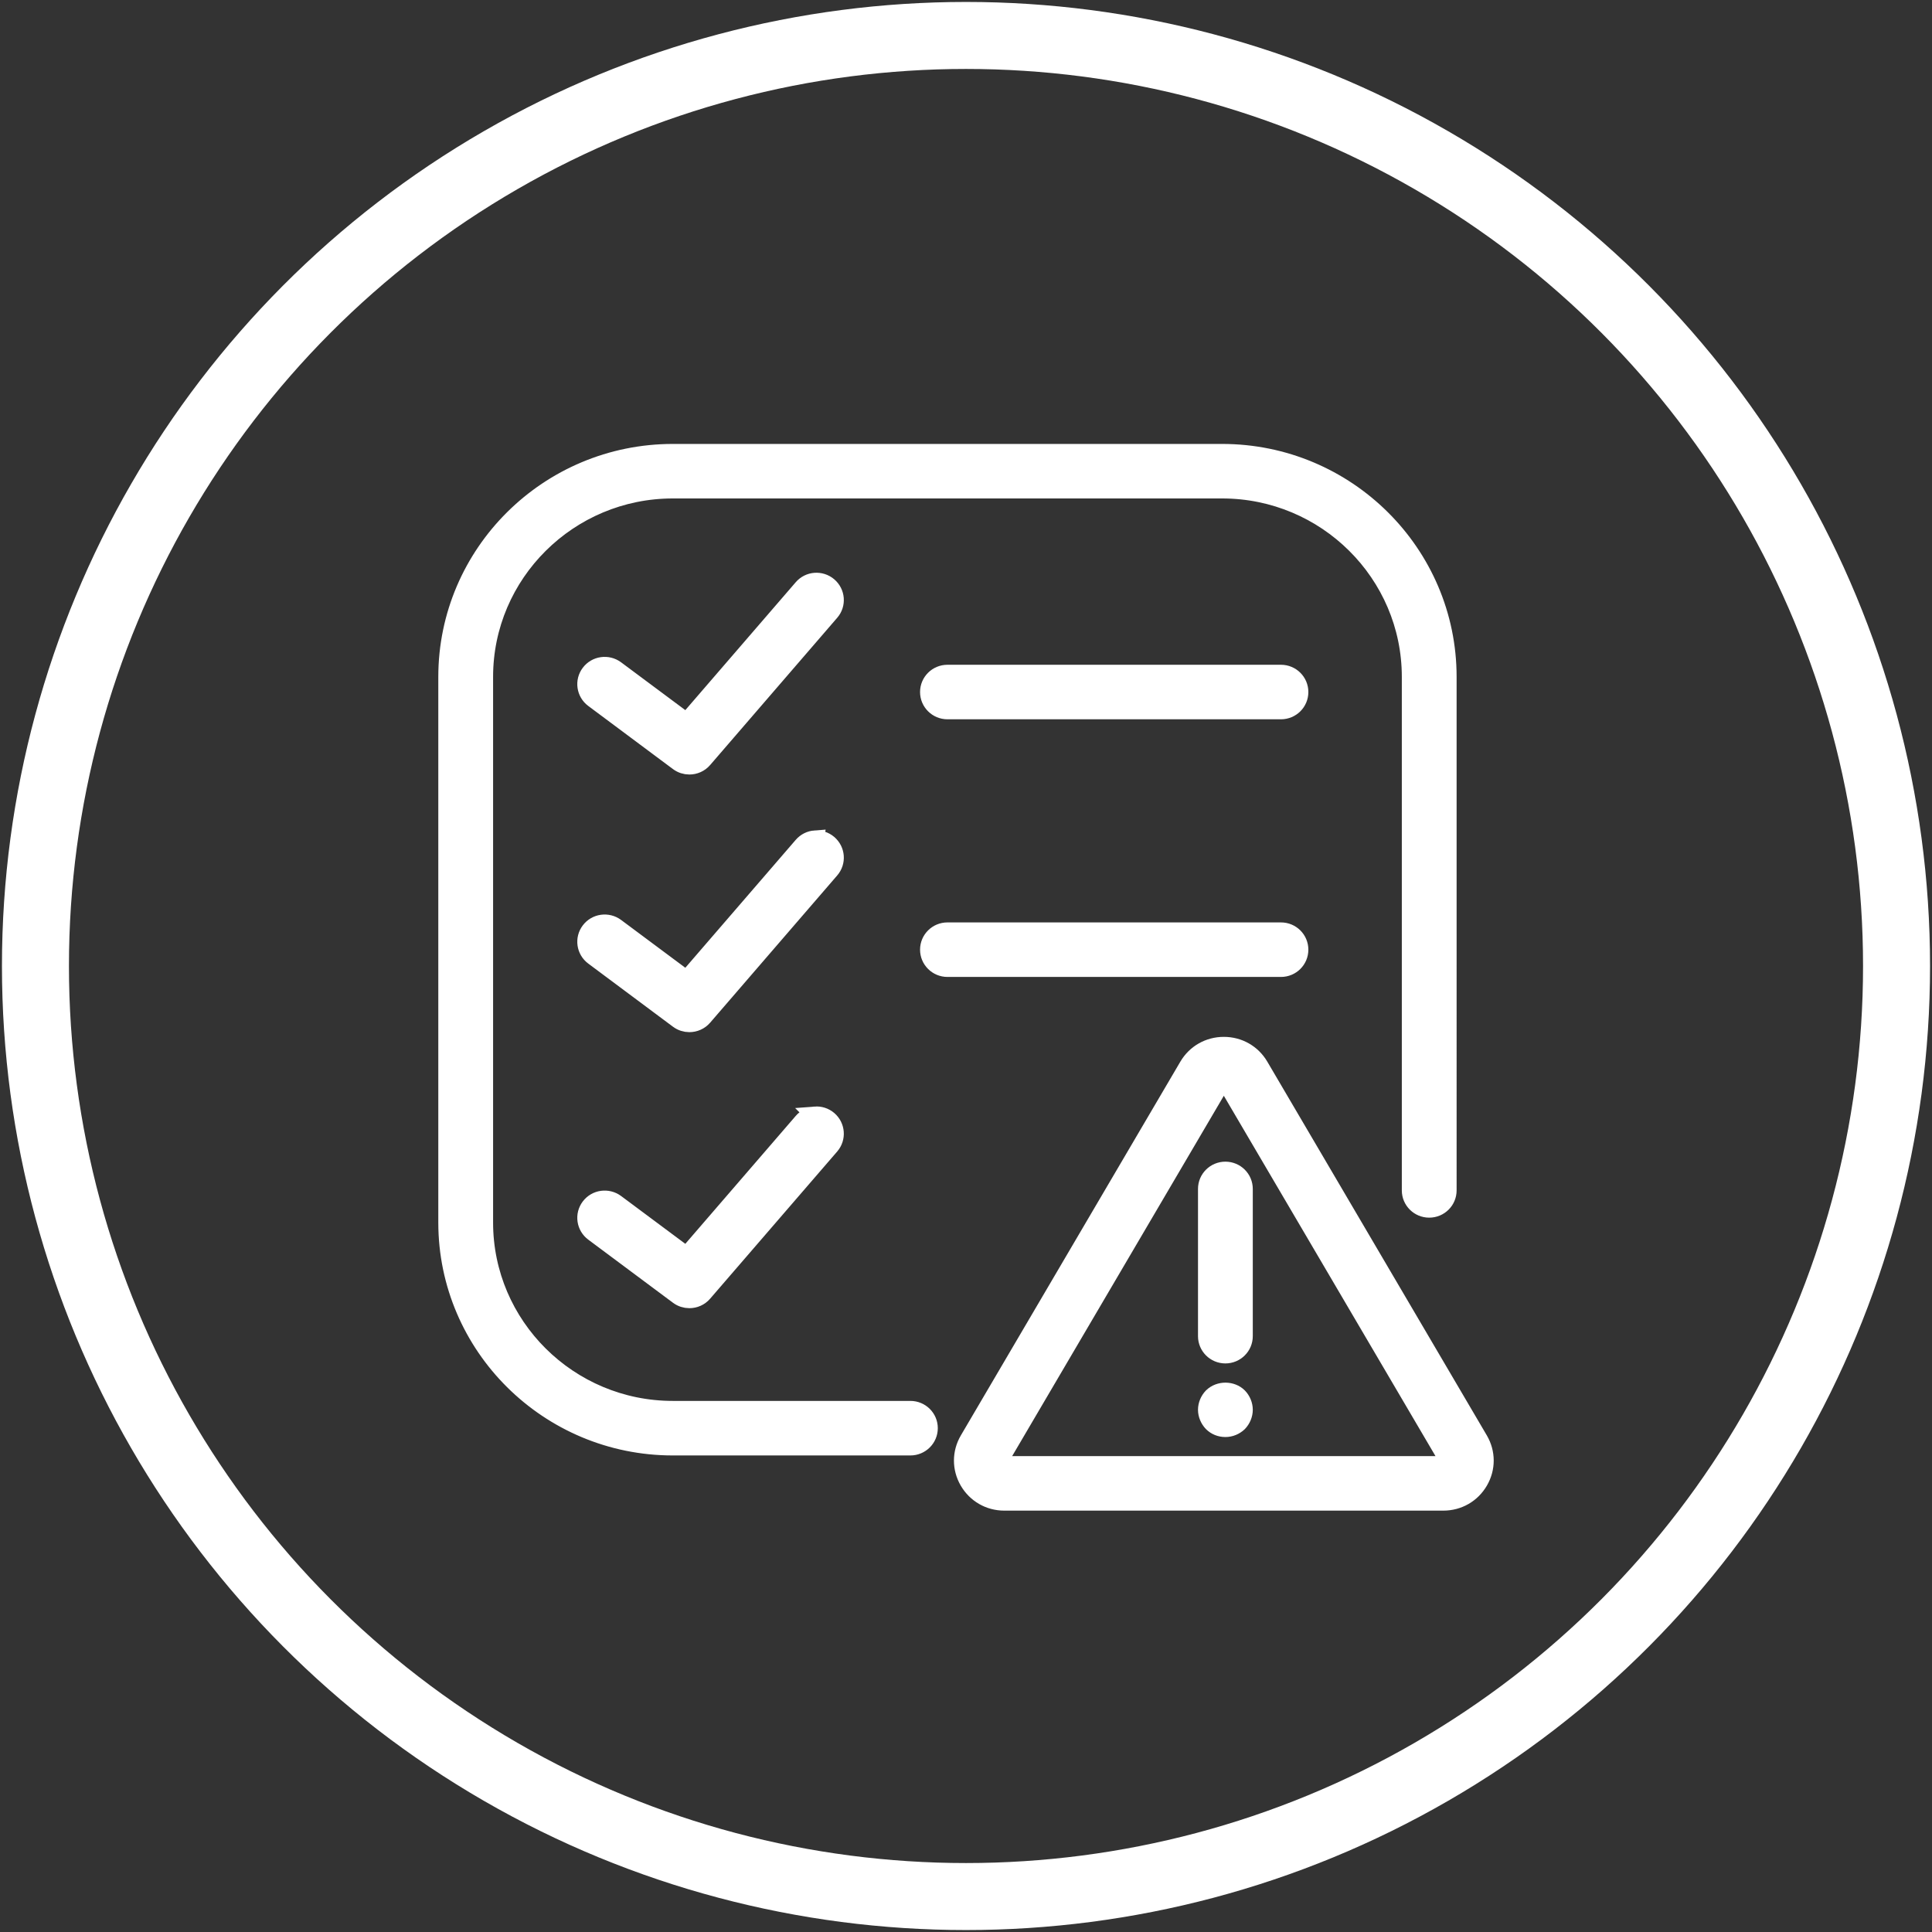 <svg height="109" viewBox="0 0 109 109" width="109" xmlns="http://www.w3.org/2000/svg"><rect x="0" y="0" width="109" height="109" fill="#333333" stroke="none"/><g fill="none" fill-rule="evenodd" stroke="#fff" transform="translate(2 2)"><circle cx="52.5" cy="52.5" r="52.5" stroke-width="3.78"/><path d="m67.142 76.506c-.271-.001-.545.094-.749.293-.188.196-.304.466-.304.738 0 .27.116.54.304.738.198.196.459.3.741.3s.545-.113.743-.3c.189-.198.303-.468.303-.738 0-.271-.114-.542-.303-.738-.193-.193-.463-.291-.735-.293zm-.008-12.467c-.577 0-1.045.464-1.045 1.038v8.306c0 .575.468 1.039 1.045 1.039.577 0 1.046-.464 1.046-1.039v-8.306c0-.574-.467-1.038-1.046-1.038zm-23.152-3.111c-.267.02-.525.14-.712.359l-6.531 7.566-3.996-2.975c-.463-.343-1.119-.252-1.464.207-.347.458-.254 1.108.208 1.452l4.78 3.561c.188.14.407.207.627.207.296 0 .589-.123.794-.364l7.168-8.303c.375-.435.324-1.091-.114-1.465-.219-.186-.492-.266-.76-.245zm23.064-1.853c.065 0 .154.023.214.124l12.384 21.082c.06.102.033.19 0 .247-.031.057-.096.124-.214.124h-24.767c-.12 0-.182-.067-.215-.124-.032-.057-.059-.146 0-.247l12.384-21.082c.06-.102.149-.124.214-.124zm0-2.077c-.842 0-1.597.43-2.022 1.152l-12.381 21.083c-.428.727-.431 1.598-.009 2.328.423.73 1.18 1.166 2.028 1.166h24.767c.847 0 1.606-.436 2.028-1.166.423-.73.42-1.6-.006-2.328l-12.383-21.083c-.423-.722-1.179-1.152-2.021-1.152zm-15.593-6.457c-.577 0-1.045.463-1.045 1.038 0 .574.468 1.038 1.045 1.038h18.817c.579 0 1.045-.464 1.045-1.038 0-.575-.467-1.038-1.045-1.038zm-7.471-5.19c-.267.02-.525.143-.712.361l-6.531 7.566-3.996-2.975c-.463-.344-1.119-.252-1.464.207-.347.458-.254 1.108.208 1.452l4.78 3.563c.188.14.407.207.627.207.296 0 .589-.124.794-.363l7.168-8.306c.377-.435.324-1.09-.114-1.464-.219-.186-.492-.267-.76-.247zm7.471-9.346c-.577 0-1.045.464-1.045 1.038s.468 1.038 1.045 1.038h18.817c.579 0 1.045-.464 1.045-1.038s-.467-1.038-1.045-1.038zm-7.471-5.189c-.267.02-.525.143-.712.361l-6.531 7.566-3.996-2.975c-.463-.344-1.119-.252-1.464.207-.347.458-.254 1.108.208 1.452l4.78 3.563c.188.14.407.207.627.207.296 0 .589-.124.794-.364l7.168-8.306c.377-.435.324-1.09-.114-1.464-.219-.186-.492-.267-.76-.247zm35.697 5.372c0-6.971-5.71-12.642-12.728-12.642h-30.992c-7.019 0-12.731 5.671-12.731 12.642v30.784c0 6.971 5.712 12.642 12.731 12.642h13.404c.577 0 1.046-.465 1.046-1.039s-.468-1.038-1.046-1.038h-13.404c-5.866 0-10.64-4.739-10.64-10.565v-30.784c0-5.827 4.774-10.566 10.64-10.566h30.992c5.866 0 10.637 4.739 10.637 10.566v28.972c0 .574.468 1.038 1.045 1.038.579 0 1.046-.464 1.046-1.038z" fill="#fff"/></g></svg>